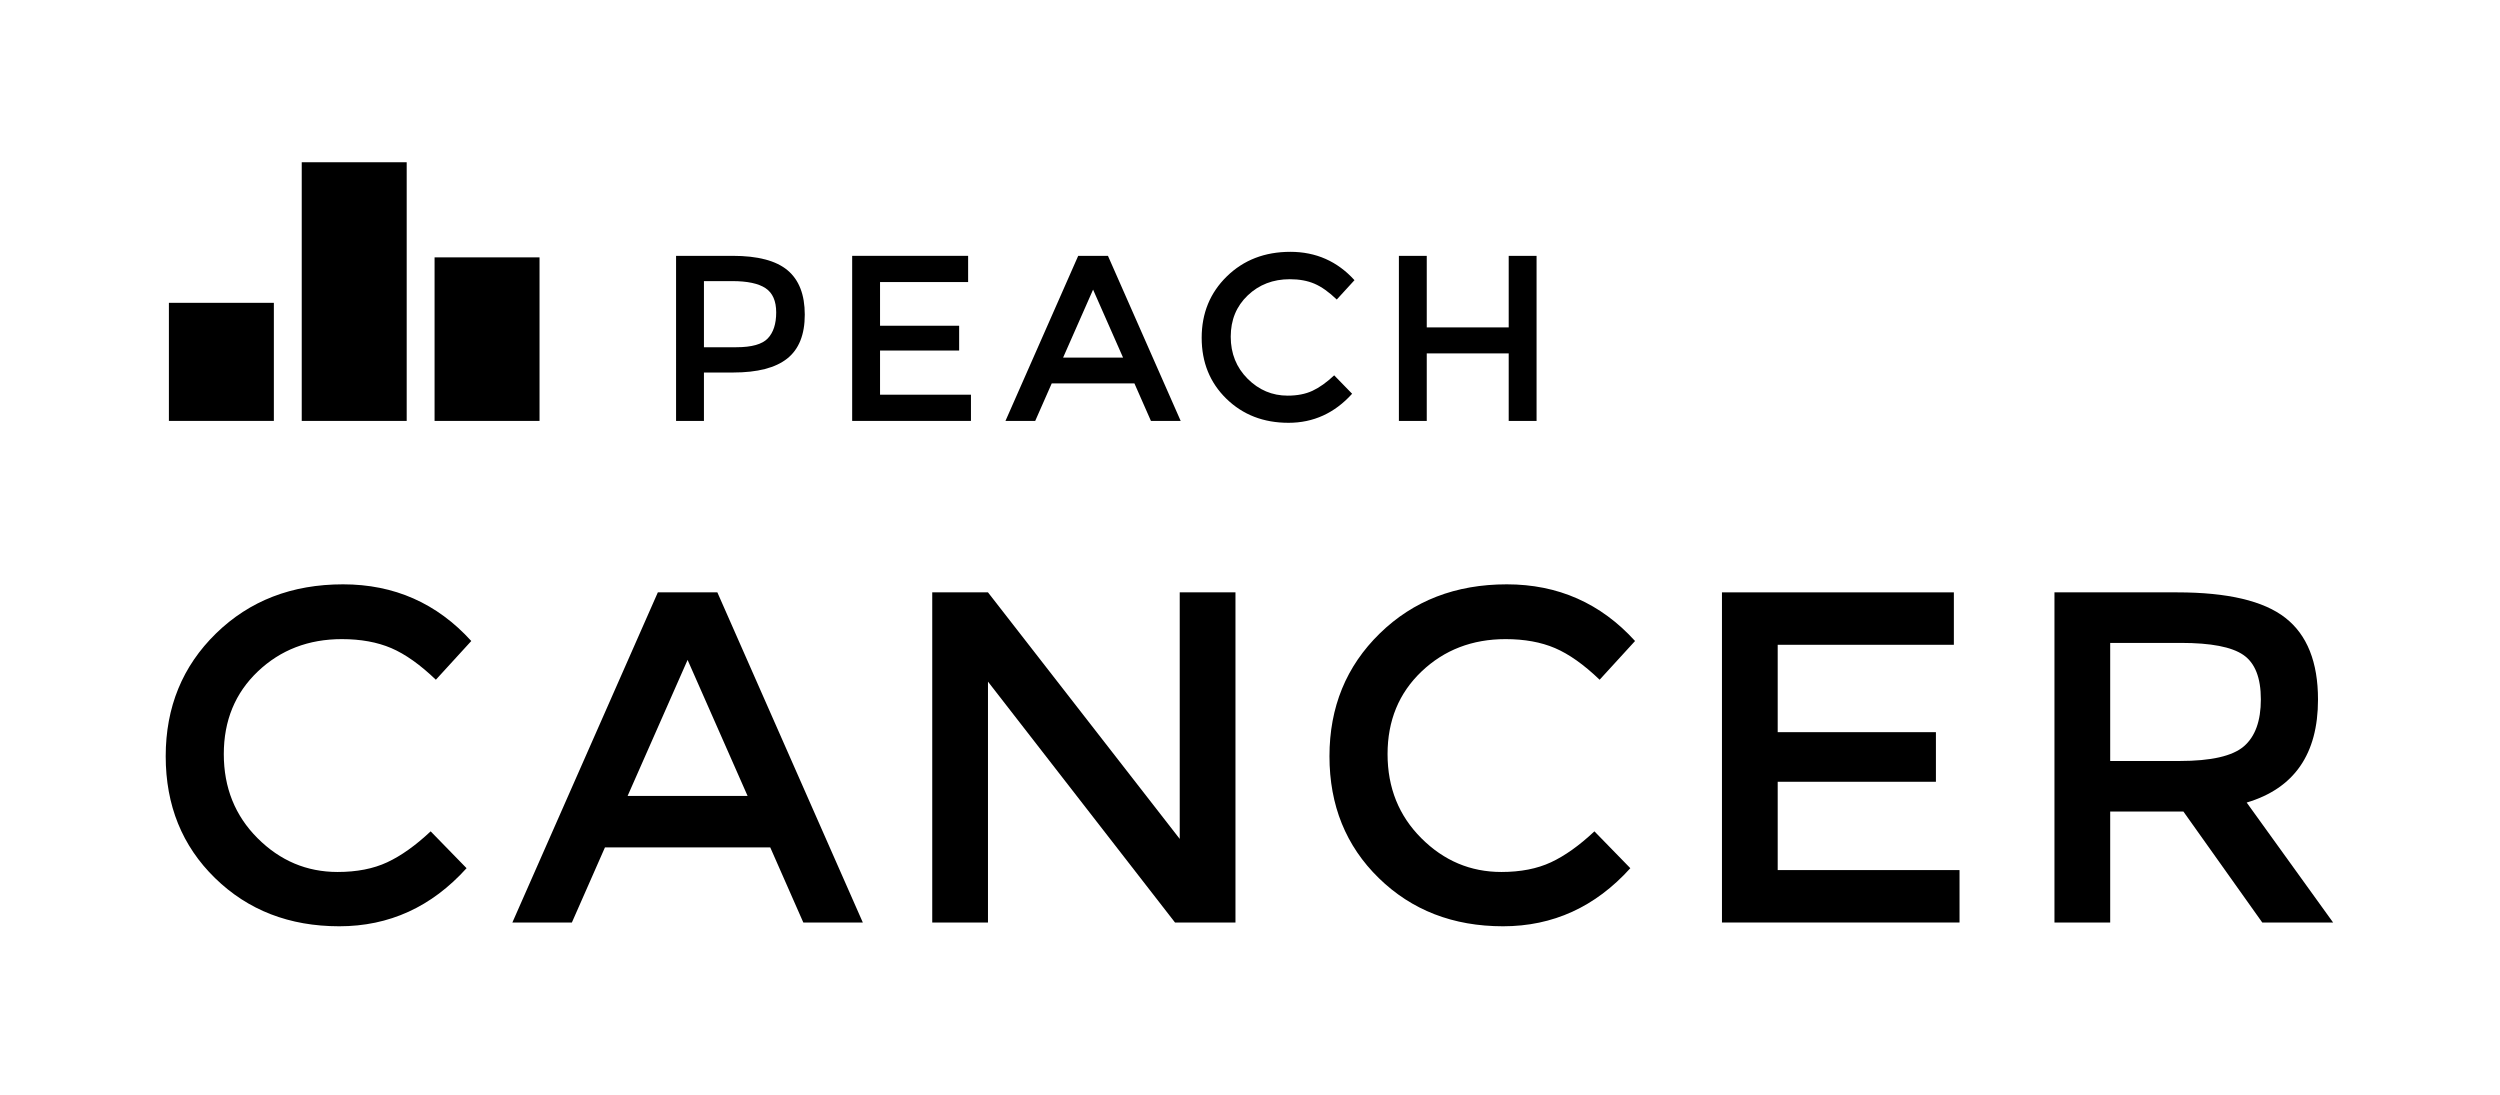 <?xml version="1.0" encoding="utf-8"?>
<!-- Generator: Adobe Illustrator 16.0.0, SVG Export Plug-In . SVG Version: 6.00 Build 0)  -->
<!DOCTYPE svg PUBLIC "-//W3C//DTD SVG 1.1//EN" "http://www.w3.org/Graphics/SVG/1.1/DTD/svg11.dtd">
<svg version="1.1" id="Layer_1" xmlns="http://www.w3.org/2000/svg" xmlns:xlink="http://www.w3.org/1999/xlink" x="0px" y="0px"
	 width="381.105px" height="166.895px" viewBox="0 0 381.105 166.895" enable-background="new 0 0 381.105 166.895"
	 xml:space="preserve">
<g>
	<g>
		<path d="M120.054,41.198c1.75,1.464,2.627,3.72,2.627,6.768c0,3.048-0.895,5.28-2.682,6.696c-1.789,1.417-4.529,2.124-8.225,2.124
			h-4.465v7.38h-4.248V39.001h8.641C115.517,39.001,118.3,39.734,120.054,41.198z M117.046,51.583c0.854-0.9,1.279-2.22,1.279-3.96
			c0-1.74-0.541-2.97-1.621-3.69c-1.08-0.72-2.771-1.08-5.074-1.08h-4.32v10.08h4.932C114.593,52.934,116.195,52.483,117.046,51.583
			z"/>
		<path d="M147.583,39.001v3.996h-13.428v6.66h12.059v3.78h-12.059v6.732h13.859v3.996h-18.107V39.001H147.583z"/>
		<path d="M160.33,58.441l-2.52,5.724h-4.535l11.088-25.164h4.535l11.088,25.164h-4.535l-2.52-5.724H160.33z M171.203,54.518
			l-4.572-10.368l-4.572,10.368H171.203z"/>
		<path d="M196.292,60.313c1.465,0,2.725-0.246,3.782-0.738c1.055-0.492,2.16-1.278,3.312-2.358l2.734,2.808
			c-2.664,2.952-5.898,4.428-9.702,4.428c-3.805,0-6.961-1.225-9.469-3.672c-2.508-2.448-3.762-5.544-3.762-9.288
			c0-3.744,1.279-6.864,3.834-9.36c2.557-2.496,5.783-3.744,9.684-3.744c3.901,0,7.159,1.44,9.776,4.32l-2.701,2.952
			c-1.199-1.152-2.334-1.956-3.402-2.412c-1.066-0.456-2.32-0.684-3.762-0.684c-2.543,0-4.68,0.822-6.408,2.466
			c-1.727,1.644-2.592,3.744-2.592,6.3s0.859,4.692,2.574,6.408C191.908,59.456,193.941,60.313,196.292,60.313z"/>
		<path d="M213.25,64.166V39.001h4.248V49.91h12.492V39.001h4.248v25.164h-4.248V53.87h-12.492v10.296H213.25z"/>
	</g>
	<rect x="25.747" y="46.164" width="16" height="18"/>
	<rect x="45.997" y="24.734" width="16" height="39.431"/>
	<rect x="66.247" y="39.234" width="16" height="24.931"/>
</g>
<g>
	<path d="M51.467,132.926c2.927,0,5.447-0.492,7.56-1.477c2.112-0.982,4.32-2.556,6.624-4.716l5.473,5.616
		c-5.328,5.904-11.797,8.855-19.404,8.855c-7.608,0-13.921-2.447-18.937-7.344s-7.523-11.088-7.523-18.576s2.556-13.727,7.668-18.72
		c5.112-4.991,11.567-7.487,19.368-7.487c7.8,0,14.315,2.879,19.548,8.639l-5.4,5.904c-2.4-2.304-4.669-3.911-6.804-4.824
		c-2.137-0.91-4.644-1.367-7.524-1.367c-5.088,0-9.359,1.645-12.815,4.932c-3.456,3.289-5.185,7.488-5.185,12.6
		c0,5.112,1.716,9.385,5.148,12.816C42.695,131.21,46.762,132.926,51.467,132.926z"/>
	<path d="M92.219,129.182l-5.04,11.447h-9.072l22.176-50.328h9.072l22.176,50.328h-9.072l-5.04-11.447H92.219z M113.963,121.334
		l-9.145-20.736l-9.144,20.736H113.963z"/>
	<path d="M179.841,90.301h8.496v50.328h-9.216l-28.512-36.72v36.72h-8.496V90.301h8.496l29.231,37.584V90.301z"/>
	<path d="M228.873,132.926c2.928,0,5.447-0.492,7.561-1.477c2.111-0.982,4.32-2.556,6.623-4.716l5.473,5.616
		c-5.328,5.904-11.797,8.855-19.404,8.855s-13.92-2.447-18.936-7.344s-7.523-11.088-7.523-18.576s2.555-13.727,7.668-18.72
		c5.111-4.991,11.566-7.487,19.367-7.487s14.316,2.879,19.549,8.639l-5.4,5.904c-2.4-2.304-4.67-3.911-6.805-4.824
		c-2.137-0.91-4.643-1.367-7.523-1.367c-5.088,0-9.359,1.645-12.816,4.932c-3.455,3.289-5.184,7.488-5.184,12.6
		c0,5.112,1.715,9.385,5.148,12.816C220.102,131.21,224.168,132.926,228.873,132.926z"/>
	<path d="M297.85,90.301v7.992h-26.855v13.32h24.119v7.561h-24.119v13.463h27.719v7.992h-36.215V90.301H297.85z"/>
	<path d="M353.361,106.646c0,8.305-3.625,13.536-10.873,15.696l13.176,18.287h-10.799l-12.025-16.92h-11.158v16.92h-8.496V90.301
		h18.719c7.68,0,13.176,1.297,16.488,3.889S353.361,100.934,353.361,106.646z M342.057,113.774c1.729-1.487,2.592-3.875,2.592-7.164
		c0-3.287-0.889-5.544-2.664-6.768c-1.775-1.225-4.943-1.836-9.504-1.836h-10.799v18h10.584
		C337.064,116.006,340.328,115.262,342.057,113.774z"/>
</g>
</svg>
